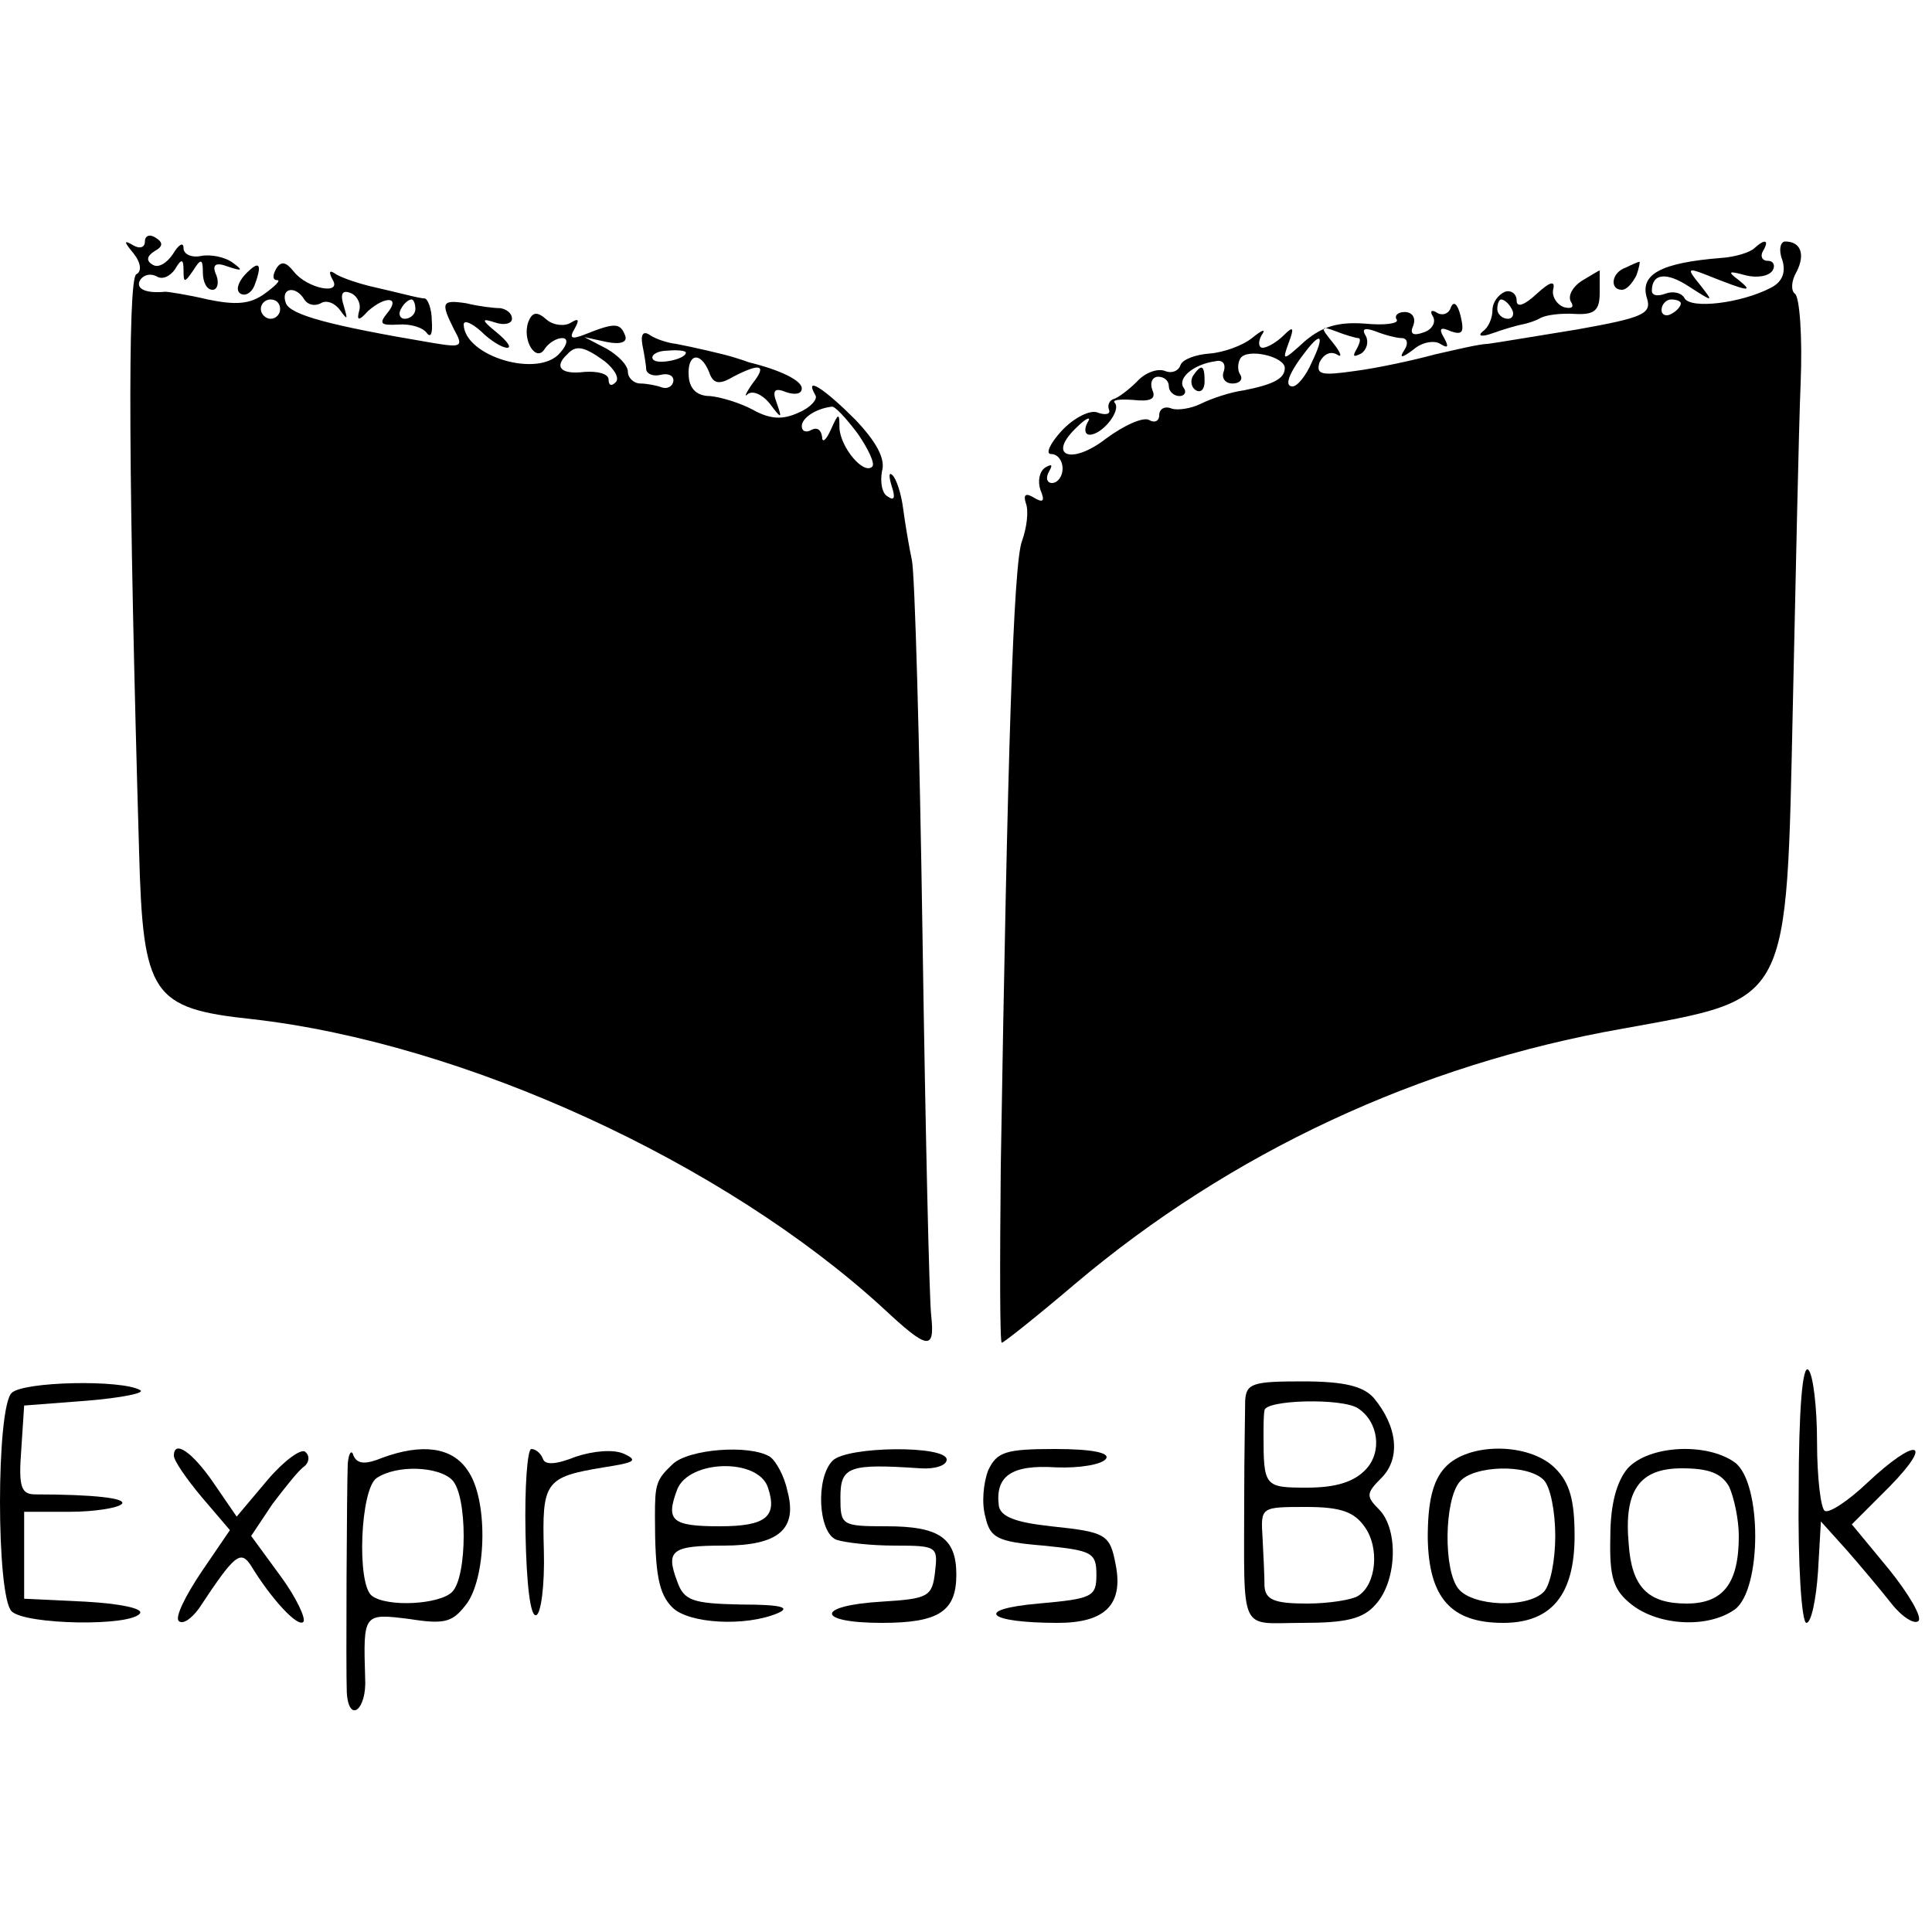 <?xml version="1.0" standalone="no"?>
<!DOCTYPE svg PUBLIC "-//W3C//DTD SVG 20010904//EN"
 "http://www.w3.org/TR/2001/REC-SVG-20010904/DTD/svg10.dtd">
<svg version="1.0" xmlns="http://www.w3.org/2000/svg"
 width="200pt" height="200pt" viewBox="0 0 200 200"
 preserveAspectRatio="xMidYMid meet">
<g transform="translate(0,200) scale(0.1,-0.1)"
fill="#000000" stroke="none">
<path d="M150 1750 c0 -6 -5 -8 -12 -4 -10 6 -10 4 0 -8 8 -10 9 -19 3 -22 -9
-6 -8 -221 3 -598 4 -148 13 -162 117 -173 220 -25 488 -148 653 -299 46 -43
54 -45 50 -8 -2 15 -6 191 -9 392 -3 201 -8 377 -11 390 -3 14 -7 38 -9 53 -2
16 -7 31 -11 35 -4 4 -4 -1 -1 -11 4 -12 3 -16 -4 -11 -6 3 -8 15 -6 26 4 13
-6 31 -28 54 -31 31 -53 46 -41 25 3 -4 -5 -13 -17 -18 -17 -8 -30 -7 -48 3
-13 7 -33 13 -44 14 -13 0 -21 7 -22 20 -2 24 12 27 21 5 4 -12 10 -14 25 -5
29 15 35 12 20 -7 -7 -10 -9 -15 -5 -11 5 4 15 0 23 -10 12 -16 13 -16 7 1 -5
13 -2 16 10 11 9 -3 16 -2 16 4 0 8 -22 19 -55 27 -5 2 -12 4 -15 5 -9 3 -44
11 -60 14 -9 1 -21 5 -27 9 -7 5 -10 1 -8 -10 2 -10 4 -22 4 -26 1 -4 7 -7 15
-5 8 2 14 -1 13 -7 -1 -5 -6 -8 -12 -6 -5 2 -16 4 -22 4 -7 0 -13 6 -13 12 0
7 -10 17 -22 24 l-23 12 23 -5 c15 -3 22 0 19 7 -5 13 -11 13 -41 1 -15 -6
-17 -4 -11 6 5 9 4 11 -4 6 -6 -4 -18 -3 -25 3 -10 9 -15 8 -19 -2 -7 -19 8
-43 17 -28 4 6 12 11 18 11 6 0 6 -6 -2 -15 -22 -27 -99 -4 -100 29 0 5 8 2
18 -7 10 -10 22 -17 27 -17 5 0 0 7 -11 16 -16 13 -16 15 -1 10 9 -3 17 -1 17
4 0 6 -6 10 -12 11 -7 0 -23 2 -35 5 -26 4 -27 1 -13 -27 10 -18 8 -19 -22
-14 -107 18 -147 29 -152 41 -6 16 10 19 19 4 4 -6 11 -7 17 -4 6 4 15 0 20
-7 8 -11 8 -10 4 4 -4 12 -2 17 6 14 7 -2 12 -11 10 -18 -3 -11 -1 -12 9 -1
18 16 34 15 20 -2 -9 -11 -7 -13 11 -12 13 1 26 -3 30 -9 4 -5 6 0 5 13 0 12
-4 22 -7 23 -3 0 -12 2 -20 4 -8 2 -25 6 -38 9 -12 3 -27 8 -34 12 -7 5 -8 3
-4 -5 11 -17 -26 -10 -40 8 -8 10 -13 11 -18 3 -4 -7 -4 -12 1 -12 4 0 -2 -6
-13 -14 -15 -11 -30 -12 -59 -6 -21 5 -41 8 -44 8 -20 -2 -31 3 -26 12 4 6 11
7 17 4 6 -4 14 0 19 7 7 12 9 11 9 -1 0 -13 1 -13 10 0 8 13 10 12 10 -2 0
-10 4 -18 10 -18 5 0 7 7 4 15 -5 11 -1 14 12 9 15 -5 16 -4 5 4 -8 6 -23 9
-33 7 -10 -2 -18 2 -18 8 0 7 -5 4 -11 -6 -6 -9 -15 -15 -21 -11 -7 4 -6 9 2
14 9 5 9 9 1 14 -6 4 -11 2 -11 -4z m140 -70 c0 -5 -4 -10 -10 -10 -5 0 -10 5
-10 10 0 6 5 10 10 10 6 0 10 -4 10 -10z m140 0 c0 -5 -5 -10 -11 -10 -5 0 -7
5 -4 10 3 6 8 10 11 10 2 0 4 -4 4 -10z m196 -54 c10 -8 16 -18 11 -22 -4 -4
-7 -3 -7 3 0 6 -11 9 -25 8 -24 -3 -32 5 -18 18 9 10 17 9 39 -7z m84 9 c0 -7
-30 -13 -34 -7 -3 4 4 9 15 9 10 1 19 0 19 -2z m178 -84 c11 -16 18 -31 15
-34 -9 -9 -33 20 -34 40 0 16 -1 16 -9 -2 -5 -11 -9 -14 -9 -7 -1 7 -5 10 -11
7 -5 -3 -10 -2 -10 4 0 8 14 18 31 20 3 1 15 -12 27 -28z"/>
<path d="M1816 1743 c-4 -4 -19 -9 -34 -10 -63 -5 -85 -17 -77 -42 5 -16 -5
-20 -72 -32 -43 -7 -85 -14 -93 -15 -8 0 -33 -6 -55 -11 -22 -6 -59 -14 -82
-17 -35 -5 -41 -4 -37 9 4 8 11 12 18 8 6 -4 4 2 -4 12 -14 17 -13 18 3 12 10
-4 21 -7 23 -7 3 0 2 -5 -2 -12 -4 -7 -3 -8 5 -4 6 4 8 12 5 18 -5 8 -1 9 10
5 10 -4 22 -7 27 -7 6 0 7 -6 3 -12 -6 -9 -3 -9 9 0 9 8 22 10 28 6 8 -5 9 -3
4 6 -6 10 -4 12 7 7 12 -4 14 -1 10 16 -3 12 -7 16 -10 9 -2 -7 -9 -9 -14 -6
-6 4 -8 2 -5 -3 4 -6 0 -14 -9 -17 -11 -4 -15 -2 -11 7 3 8 -1 14 -9 14 -7 0
-11 -4 -8 -8 2 -4 -13 -6 -33 -4 -28 2 -44 -3 -62 -18 -23 -21 -24 -21 -17 -2
6 16 5 18 -5 8 -7 -7 -17 -13 -22 -13 -4 0 -5 6 -1 13 5 7 1 6 -10 -3 -10 -8
-30 -15 -44 -16 -14 -1 -28 -6 -30 -12 -2 -6 -9 -9 -16 -6 -8 3 -21 -2 -29
-11 -9 -9 -20 -17 -24 -18 -4 -1 -7 -6 -5 -11 2 -5 -4 -6 -12 -3 -7 3 -24 -5
-37 -19 -12 -13 -17 -24 -11 -24 7 0 12 -7 12 -15 0 -8 -5 -15 -11 -15 -5 0
-7 5 -3 12 4 7 3 8 -4 4 -6 -4 -8 -14 -5 -23 5 -12 3 -14 -7 -8 -8 5 -11 3 -8
-6 3 -8 1 -25 -4 -39 -9 -23 -15 -219 -22 -647 -1 -101 -1 -183 1 -183 2 0 36
27 76 61 161 136 356 227 566 264 176 32 170 22 177 337 3 134 6 283 8 331 2
48 -1 90 -6 93 -4 3 -4 13 2 23 9 18 4 31 -12 31 -5 0 -7 -9 -3 -19 4 -13 0
-23 -12 -29 -31 -16 -82 -22 -89 -11 -3 6 -12 8 -20 5 -8 -3 -14 -2 -14 3 0
18 15 20 39 4 25 -16 25 -16 11 2 -14 17 -13 18 5 11 45 -18 51 -19 35 -6 -12
9 -11 10 7 5 12 -3 24 -1 28 5 3 5 1 10 -5 10 -6 0 -8 5 -5 10 7 12 2 13 -9 3z
m-76 -57 c0 -3 -4 -8 -10 -11 -5 -3 -10 -1 -10 4 0 6 5 11 10 11 6 0 10 -2 10
-4z m-382 -61 c-6 -14 -15 -25 -20 -25 -9 0 -4 14 15 38 15 19 18 14 5 -13z
m-28 -6 c0 -11 -12 -17 -42 -23 -15 -2 -35 -9 -45 -14 -10 -5 -24 -7 -30 -5
-7 3 -13 0 -13 -7 0 -6 -5 -8 -10 -5 -6 4 -26 -5 -45 -19 -36 -28 -62 -18 -30
12 10 10 15 11 11 5 -4 -7 -3 -13 2 -13 13 0 33 25 26 33 -3 3 5 4 19 3 18 -2
24 1 20 10 -3 8 0 14 6 14 6 0 11 -4 11 -10 0 -5 5 -10 11 -10 5 0 8 4 4 9 -6
10 11 24 33 27 8 2 11 -3 9 -10 -3 -7 1 -13 9 -13 7 0 11 4 8 9 -3 4 -3 12 0
17 7 11 46 2 46 -10z"/>
<path d="M1235 1611 c-3 -5 -2 -12 3 -15 5 -3 9 1 9 9 0 17 -3 19 -12 6z"/>
<path d="M253 1715 c-7 -8 -9 -16 -4 -19 5 -3 12 1 15 10 8 22 4 25 -11 9z"/>
<path d="M1683 1723 c-15 -5 -17 -23 -4 -23 5 0 11 7 15 15 3 8 4 15 3 14 -1
0 -8 -3 -14 -6z"/>
<path d="M1637 1709 c-9 -6 -14 -15 -11 -21 4 -6 1 -8 -7 -6 -8 3 -13 12 -11
19 2 9 -4 7 -17 -5 -13 -12 -21 -15 -21 -7 0 7 -6 11 -12 9 -7 -3 -13 -11 -13
-19 0 -8 -4 -18 -10 -22 -6 -5 -1 -6 10 -2 11 4 25 8 30 9 6 1 15 4 20 7 6 3
21 5 36 4 20 -1 25 4 25 22 0 13 0 23 0 23 -1 0 -9 -5 -19 -11z m-72 -29 c3
-5 1 -10 -4 -10 -6 0 -11 5 -11 10 0 6 2 10 4 10 3 0 8 -4 11 -10z"/>
<path d="M1862 456 c-1 -75 3 -136 8 -136 5 0 10 24 12 53 l3 52 27 -30 c14
-16 35 -41 46 -55 11 -14 24 -22 28 -18 4 4 -10 28 -31 54 l-38 46 39 39 c47
48 28 52 -23 4 -20 -19 -40 -32 -44 -29 -4 2 -8 34 -8 71 0 36 -4 70 -9 75 -6
6 -10 -41 -10 -126z"/>
<path d="M12 558 c-16 -16 -16 -210 0 -226 14 -14 124 -16 133 -2 3 5 -21 10
-57 12 l-63 3 0 45 0 45 47 0 c26 0 50 4 54 8 6 6 -29 10 -89 10 -15 0 -18 7
-15 46 l3 46 65 5 c36 3 61 8 55 11 -19 11 -121 9 -133 -3z"/>
<path d="M1289 550 c0 -11 -1 -56 -1 -100 0 -144 -6 -130 60 -130 45 0 63 4
76 19 22 24 24 77 4 98 -14 14 -14 17 2 33 20 20 17 53 -8 83 -11 12 -30 17
-74 17 -51 0 -58 -2 -59 -20z m117 -8 c21 -14 25 -45 8 -63 -12 -13 -31 -19
-61 -19 -44 0 -45 1 -45 55 0 8 0 20 1 25 1 11 81 13 97 2z m7 -123 c15 -21
12 -59 -7 -71 -6 -4 -30 -8 -53 -8 -34 0 -43 4 -44 18 0 9 -1 32 -2 50 -2 32
-2 32 45 32 36 0 50 -5 61 -21z"/>
<path d="M180 493 c0 -5 13 -24 29 -43 l29 -34 -30 -44 c-16 -24 -27 -46 -23
-50 4 -4 13 2 21 13 37 56 43 61 54 44 20 -33 48 -64 54 -58 3 3 -7 25 -24 48
l-30 41 22 33 c13 17 27 35 33 39 5 4 6 11 1 15 -4 4 -22 -9 -39 -29 l-32 -38
-24 35 c-22 32 -41 45 -41 28z"/>
<path d="M360 485 c-1 -24 -2 -213 -1 -237 2 -33 21 -18 19 15 -2 67 -2 67 46
61 38 -6 45 -3 60 17 20 30 21 108 0 137 -16 24 -47 28 -88 13 -17 -7 -26 -7
-30 2 -2 7 -5 3 -6 -8z m108 -17 c16 -16 16 -100 0 -116 -13 -13 -67 -16 -83
-4 -16 12 -12 111 5 122 21 14 64 12 78 -2z"/>
<path d="M544 413 c1 -53 5 -87 11 -85 5 1 9 31 8 67 -2 71 1 76 62 86 32 5
36 7 21 14 -11 5 -32 3 -50 -3 -20 -8 -32 -9 -34 -2 -2 5 -7 10 -12 10 -4 0
-7 -39 -6 -87z"/>
<path d="M696 484 c-17 -16 -18 -21 -18 -54 0 -60 4 -80 18 -94 17 -17 76 -20
109 -6 14 6 4 9 -38 9 -50 1 -59 4 -66 24 -12 32 -6 37 48 37 57 0 77 17 66
57 -3 15 -12 31 -18 35 -21 13 -85 8 -101 -8z m99 -24 c10 -30 -2 -40 -50 -40
-50 0 -56 6 -44 38 12 31 84 33 94 2z"/>
<path d="M862 488 c-18 -18 -15 -75 4 -82 9 -3 36 -6 60 -6 44 0 45 -1 42 -27
-3 -26 -7 -28 -55 -31 -69 -4 -69 -22 0 -22 59 0 77 12 77 50 0 38 -18 50 -72
50 -47 0 -48 1 -48 30 0 32 9 35 83 30 15 -1 27 3 27 9 0 15 -103 14 -118 -1z"/>
<path d="M1023 478 c-5 -13 -7 -34 -3 -48 5 -22 12 -26 60 -30 50 -5 55 -7 55
-30 0 -23 -4 -25 -60 -30 -68 -6 -53 -20 20 -20 49 0 68 19 60 60 -6 32 -10
34 -67 40 -37 4 -52 10 -54 21 -4 31 13 43 59 40 25 -1 48 3 52 9 4 6 -14 10
-53 10 -51 0 -60 -3 -69 -22z"/>
<path d="M1496 481 c-13 -14 -18 -36 -18 -73 1 -62 24 -88 78 -88 50 0 74 29
74 90 0 37 -5 55 -20 70 -27 27 -90 27 -114 1z m102 -13 c7 -7 12 -33 12 -58
0 -25 -5 -51 -12 -58 -17 -17 -73 -15 -88 3 -16 19 -15 92 1 111 14 17 70 19
87 2z"/>
<path d="M1685 480 c-11 -13 -18 -36 -18 -71 -1 -42 3 -55 22 -70 28 -22 79
-25 107 -5 28 21 28 131 0 152 -29 21 -89 18 -111 -6z m105 -19 c5 -11 10 -34
10 -51 0 -49 -16 -70 -54 -70 -40 0 -57 17 -60 62 -5 55 11 78 55 78 28 0 41
-5 49 -19z"/>
</g>
</svg>
